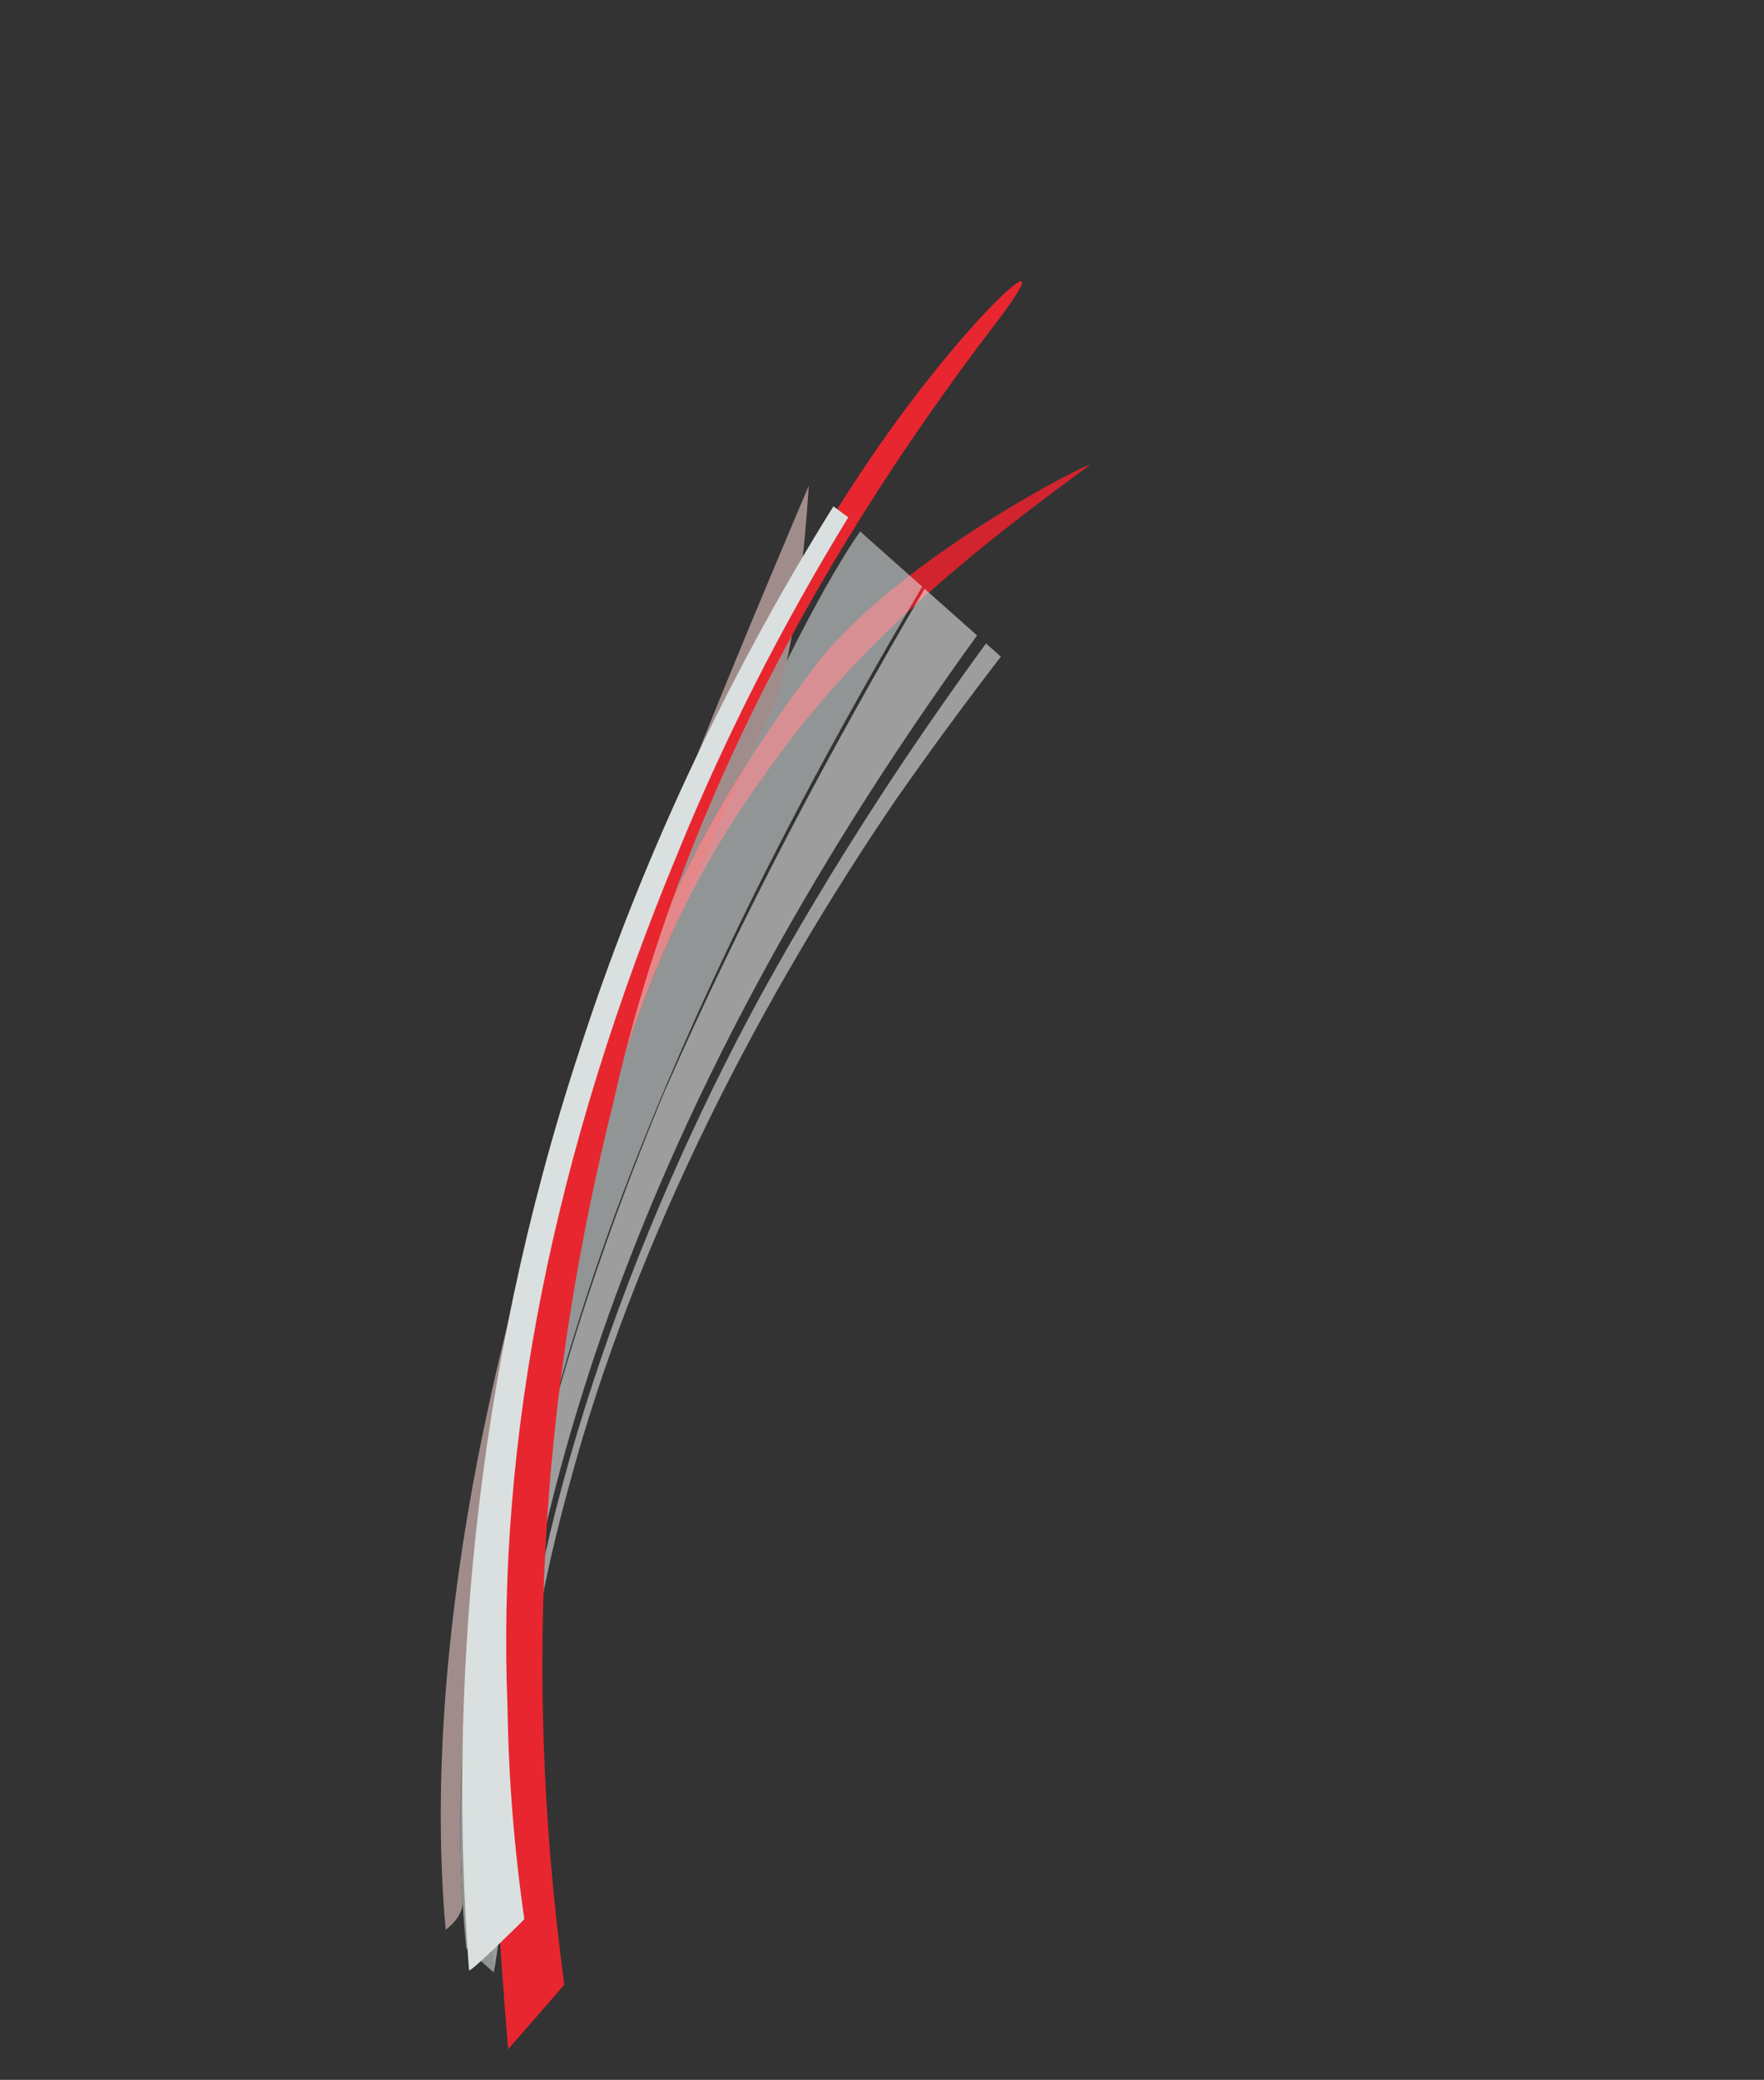 <svg xmlns="http://www.w3.org/2000/svg" xmlns:xlink="http://www.w3.org/1999/xlink" width="2373.233" height="2797.399" viewBox="0 0 2373.233 2797.399">
  <rect x="0" y="0" width="2373.233" height="2797.399" fill="#333333" stroke="none"/>
  <defs>
    <clipPath id="clip-path">
      <rect id="Retângulo_7" data-name="Retângulo 7" width="2473.262" height="1936.898" fill="none"/>
    </clipPath>
    <clipPath id="clip-path-2">
      <path id="Caminho_16" data-name="Caminho 16" d="M1533.784,1224.434l-.007.089-5.317,10.137c-33.148-8.249-65.876-22.054-98.195-37.524q51.378,15.6,103.519,27.3M501.725,305.776C601.733,519.1,693.194,674.2,826.35,810.844c125.9,135.308,285.818,244.721,481.207,326.624,40.251,17.123,81.141,39.771,122.708,59.668a1496.534,1496.534,0,0,1-258.387-105.683c-197.846-102.082-361.8-243.763-487.633-387.8C570.657,565.642,494.759,300.692,499.17,300.663c.347,0,1.191,1.639,2.556,5.113" transform="translate(-498.987 -300.663)" fill="none"/>
    </clipPath>
    <linearGradient id="linear-gradient" x1="-0.554" y1="-0.205" x2="-0.553" y2="-0.205" gradientUnits="objectBoundingBox">
      <stop offset="0" stop-color="#e9292f"/>
      <stop offset="0.566" stop-color="#d8252e"/>
      <stop offset="1" stop-color="#d2242e"/>
    </linearGradient>
    <clipPath id="clip-path-3">
      <rect id="Retângulo_6" data-name="Retângulo 6" width="2473.268" height="1936.9" fill="none"/>
    </clipPath>
    <clipPath id="clip-path-4">
      <rect id="Retângulo_2" data-name="Retângulo 2" width="1922.402" height="1059.929" fill="none"/>
    </clipPath>
    <clipPath id="clip-path-5">
      <rect id="Retângulo_5" data-name="Retângulo 5" width="1839.456" height="873.72" fill="none"/>
    </clipPath>
    <clipPath id="clip-path-7">
      <path id="Caminho_23" data-name="Caminho 23" d="M1901.977,1356.911c-368.85-43.218-783.159-157.091-1183.812-380.679-229.4-126.215-454.28-288.756-655.414-476.265L81.1,483.191C206.213,597.834,339.86,702.218,477.98,792.865c368.417,244.494,731.045,391.572,1087.4,445.822a2224.016,2224.016,0,0,0,283.406,32.066s57.536,85.411,53.189,86.159" transform="translate(-62.751 -483.191)" fill="none"/>
    </clipPath>
    <linearGradient id="linear-gradient-2" x1="-0.055" y1="-0.184" x2="-0.054" y2="-0.184" gradientUnits="objectBoundingBox">
      <stop offset="0" stop-color="#e8262f"/>
      <stop offset="0.018" stop-color="#e8262f"/>
      <stop offset="0.325" stop-color="#e8262f"/>
      <stop offset="0.407" stop-color="#e82c37"/>
      <stop offset="0.54" stop-color="#eb3c4f"/>
      <stop offset="0.583" stop-color="#ec4359"/>
      <stop offset="1" stop-color="#dae0df"/>
    </linearGradient>
  </defs>
  <g id="divisor" transform="translate(1901.312) rotate(79)">
    <g id="Grupo_32" data-name="Grupo 32" clip-path="url(#clip-path)">
      <g id="Grupo_18" data-name="Grupo 18" transform="translate(530.847 546.883)">
        <g id="Grupo_17" data-name="Grupo 17" clip-path="url(#clip-path-2)">
          <rect id="Retângulo_1" data-name="Retângulo 1" width="1353.929" height="1309.688" transform="matrix(-0.886, -0.464, 0.464, -0.886, 810.732, 1361.319)" fill="url(#linear-gradient)"/>
        </g>
      </g>
      <g id="Grupo_31" data-name="Grupo 31" transform="translate(-0.006 -0.002)">
        <g id="Grupo_30" data-name="Grupo 30" clip-path="url(#clip-path-3)">
          <g id="Grupo_21" data-name="Grupo 21" transform="translate(486.149 713.101)" opacity="0.57">
            <g id="Grupo_20" data-name="Grupo 20">
              <g id="Grupo_19" data-name="Grupo 19" clip-path="url(#clip-path-4)">
                <path id="Caminho_17" data-name="Caminho 17" d="M56.885,392.044C107.7,449.675,161.02,507.586,217.749,566.335c221.75,224.068,508.673,455.68,824.023,609.332,220.672,109.663,455.571,180.273,662.574,193.011l-7.485,5.7c-88.411-5.268-181.088-20.6-275.216-45.844-338.767-86.423-696.9-299.669-978.359-531.842C290.307,669.066,157.193,539.126,35.58,408.3Z" transform="translate(218.056 -392.046)" fill="#efeded"/>
                <path id="Caminho_18" data-name="Caminho 18" d="M145.746,439.273C373.361,640.966,618.717,837.5,895.923,1006.268c151.975,91.579,296.581,163.686,441.442,221.5,78.4,31.637,156.907,58.606,234.656,79.691,100.288,27.915,199.174,45.9,293.478,53.272l1.441-1.1a.107.107,0,0,0,.023,0l-40.953,31.255a.119.119,0,0,0-.036,0l.262-.2c-100.612-8.986-206.65-29.421-315.9-61.283q-49.111-13.549-98.238-29.536c-136.479-45.5-272.84-108.755-408.737-173.465-398-189.526-826.457-494.729-946.44-619.345Z" transform="translate(16.622 -353.369)" fill="#dae0df"/>
                <path id="Caminho_19" data-name="Caminho 19" d="M132.831,406.339q37.75,40.345,77.328,80.68C395.365,675.98,614.6,866.132,864.4,1023.789c248.361,157.029,526.98,279.94,782.89,325.254,51.943,9.52,126.808,38.665,126.808,38.665-94.308-7.374-193.193-25.359-293.483-53.276-77.748-21.081-156.249-48.052-234.658-79.694-198.13-79.947-397.207-189.9-589.684-317.544C436.87,785.206,243.285,626.832,57.724,463.662Z" transform="translate(108.023 -380.339)" fill="#efeded"/>
                <path id="Caminho_20" data-name="Caminho 20" d="M386.792,616.657C729.328,869.573,1125.81,1114.5,1524.31,1244.072c119.954,39.991,238.6,69.146,352.007,83.934,20.825,2.9,32.53,29.49,32.53,29.49-182.333-18.753-380.488-72.411-577.175-148.757C1069.188,1106.272,809.206,964.695,562.833,812.4c-159.258-98.311-313.04-201.1-467.249-304.982,0,0,217.767,55.015,291.208,109.243" transform="translate(-95.588 -297.567)" fill="#f2d1cd"/>
                <path id="Caminho_21" data-name="Caminho 21" d="M79.312,912.409q49.114,15.964,98.236,29.537c109.25,31.862,215.288,52.3,315.9,61.283l-.262.2c-20.425-1.881-41.042-4.182-61.869-7.081-113.406-14.8-232.047-43.942-352-83.936" transform="translate(1349.41 34.093)" fill="#d4bbb7"/>
              </g>
            </g>
          </g>
          <path id="Caminho_22" data-name="Caminho 22" d="M2202.612,1456.054c-311.36-34.807-581.8-72.555-932.875-198.343C924.4,1121.1,559.287,922.282,229.595,603.187,40.36,422.231-65.527,241.116,44.636,364.226,337.8,695.232,650.417,930.611,980.841,1074.663c338.392,157.8,707.048,264.91,1151,290.6Z" transform="translate(270.656 265.214)" fill="#e8262f"/>
          <g id="Grupo_29" data-name="Grupo 29" transform="translate(519.672 878.889)" style="mix-blend-mode: multiply;isolation: isolate">
            <g id="Grupo_28" data-name="Grupo 28">
              <g id="Grupo_27" data-name="Grupo 27" clip-path="url(#clip-path-5)">
                <g id="Grupo_26" data-name="Grupo 26" style="mix-blend-mode: multiply;isolation: isolate">
                  <g id="Grupo_25" data-name="Grupo 25">
                    <g id="Grupo_24" data-name="Grupo 24" clip-path="url(#clip-path-5)">
                      <g id="Grupo_23" data-name="Grupo 23" transform="translate(-0.004 0)">
                        <g id="Grupo_22" data-name="Grupo 22" clip-path="url(#clip-path-7)">
                          <rect id="Retângulo_3" data-name="Retângulo 3" width="1859.925" height="908.773" transform="matrix(-1, -0.019, 0.019, -1, 1842.901, 908.926)" fill="url(#linear-gradient-2)"/>
                        </g>
                      </g>
                    </g>
                  </g>
                </g>
              </g>
            </g>
          </g>
        </g>
      </g>
    </g>
  </g>
</svg>
